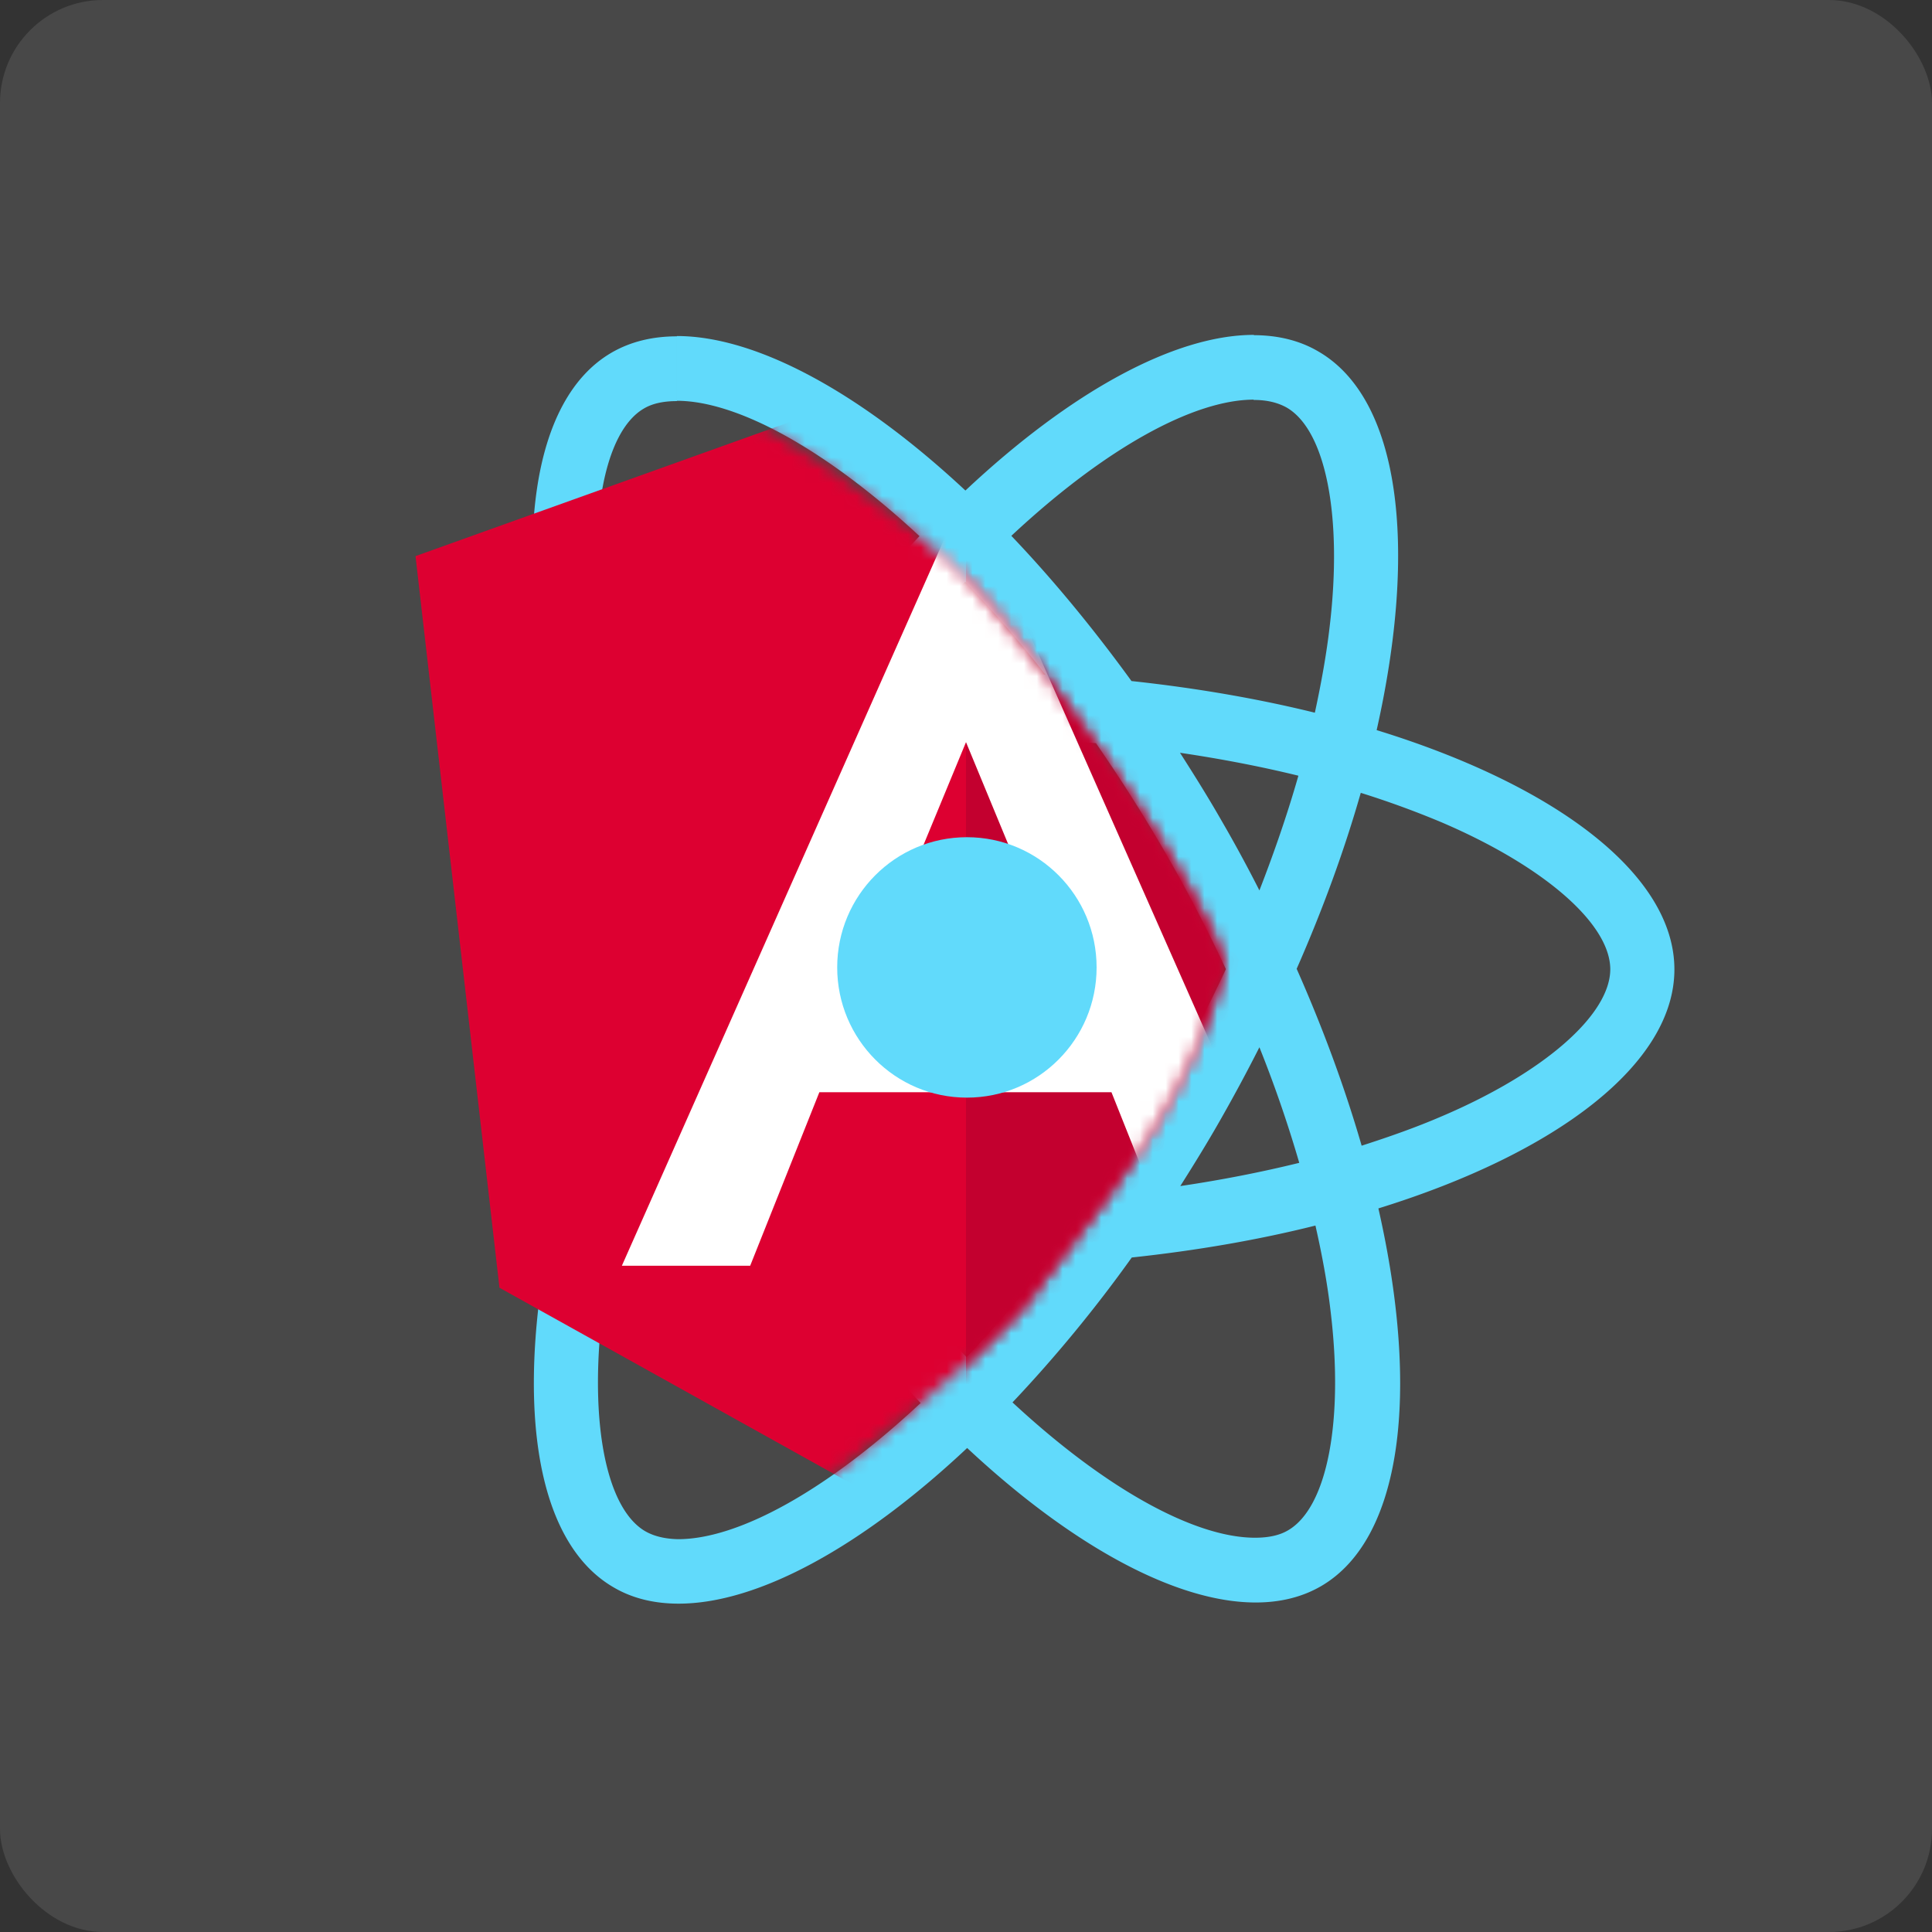 <svg class="service-technology__svg" viewBox="0 0 150 150" xmlns="http://www.w3.org/2000/svg" xmlns:xlink="http://www.w3.org/1999/xlink">
  <rect x="0" y="0" width="150" height="150" fill="#333333" stroke="none"/>
  <title>
    Angular to React
  </title>
  <defs>
    <path id="a" d="M0 0h101v135H0z"/>
    <path d="M0 0l27.138 8.675C36.657 13.308 44.61 18.72 51 24.912 56.896 31.184 70.01 49.842 71.074 55 68.6 64.341 63.64 71.001 56.896 79.583c-1.92 3.058-7.787 8.41-17.603 16.054L0 110V0z" id="c"/>
  </defs>
  <g fill="none" fill-rule="evenodd">
    <rect fill="#484848" width="150" height="150" rx="8"/>
    <g transform="translate(39 5)">
      <mask id="b" fill="#fff">
        <use xlink:href="#a"/>
      </mask>
      <use fill-opacity="0" fill="#D8D8D8" xlink:href="#a"/>
      <path d="M91 70.265c0-7.328-9.126-14.272-23.117-18.579 3.23-14.34 1.794-25.748-4.529-29.4-1.457-.858-3.161-1.263-5.022-1.263v5.028c1.031 0 1.86.202 2.556.586 3.05 1.758 4.372 8.455 3.34 17.068-.246 2.12-.65 4.351-1.143 6.629-4.394-1.083-9.193-1.917-14.237-2.458-3.027-4.171-6.166-7.96-9.328-11.274 7.31-6.831 14.17-10.574 18.834-10.574V21c-6.166 0-14.237 4.42-22.399 12.085-8.161-7.62-16.233-11.995-22.399-11.995v5.028c4.641 0 11.525 3.72 18.834 10.507a106.363 106.363 0 0 0-9.26 11.25c-5.067.542-9.865 1.376-14.26 2.481a68.366 68.366 0 0 1-1.166-6.539c-1.054-8.612.247-15.309 3.274-17.09.672-.406 1.547-.586 2.578-.586v-5.028c-1.883 0-3.587.406-5.067 1.262-6.3 3.653-7.713 15.04-4.462 29.334C-9.92 56.038-19 62.959-19 70.265c0 7.328 9.126 14.272 23.117 18.579-3.23 14.34-1.794 25.748 4.529 29.4 1.457.858 3.161 1.263 5.045 1.263 6.166 0 14.237-4.419 22.399-12.085 8.161 7.621 16.233 11.995 22.399 11.995 1.883 0 3.587-.406 5.067-1.262 6.3-3.653 7.713-15.04 4.462-29.334C81.919 84.515 91 77.571 91 70.265zM61.807 55.226c-.83 2.909-1.86 5.908-3.027 8.906a106.89 106.89 0 0 0-2.937-5.411c-1.031-1.804-2.13-3.562-3.229-5.276 3.184.473 6.256 1.06 9.193 1.781zM51.538 79.24c-1.749 3.044-3.542 5.93-5.403 8.613-3.341.293-6.727.45-10.135.45-3.386 0-6.771-.157-10.09-.428a124.383 124.383 0 0 1-5.426-8.568 117.68 117.68 0 0 1-4.663-8.973c1.39-3.022 2.96-6.043 4.64-8.997 1.75-3.043 3.543-5.93 5.404-8.612 3.341-.294 6.727-.451 10.135-.451 3.386 0 6.771.157 10.09.428a124.383 124.383 0 0 1 5.426 8.568 117.68 117.68 0 0 1 4.663 8.973 126.5 126.5 0 0 1-4.64 8.997zm7.242-2.931a96.994 96.994 0 0 1 3.094 8.973c-2.937.722-6.031 1.33-9.237 1.804 1.098-1.736 2.197-3.517 3.228-5.344a128.305 128.305 0 0 0 2.915-5.433zm-22.735 24.057a92.804 92.804 0 0 1-6.233-7.215c2.018.09 4.08.158 6.166.158 2.107 0 4.192-.045 6.233-.158a87.873 87.873 0 0 1-6.166 7.215zm-16.682-13.28c-3.184-.473-6.255-1.06-9.193-1.781.83-2.909 1.861-5.907 3.027-8.906a106.89 106.89 0 0 0 2.938 5.411 149.479 149.479 0 0 0 3.228 5.276zm16.57-46.92a92.804 92.804 0 0 1 6.233 7.215c-2.018-.09-4.08-.158-6.166-.158-2.108 0-4.193.045-6.233.158a87.873 87.873 0 0 1 6.166-7.215zM19.34 53.445c-1.099 1.736-2.198 3.517-3.229 5.344a127.598 127.598 0 0 0-2.915 5.41 96.994 96.994 0 0 1-3.094-8.973 108.35 108.35 0 0 1 9.238-1.781zM-.951 81.674c-7.937-3.405-13.071-7.87-13.071-11.409 0-3.54 5.134-8.027 13.071-11.409 1.929-.834 4.036-1.578 6.211-2.277 1.278 4.42 2.96 9.019 5.045 13.731C8.242 75 6.583 79.577 5.327 83.974a67.867 67.867 0 0 1-6.278-2.3zm12.063 32.22c-3.05-1.76-4.372-8.456-3.34-17.069.246-2.12.65-4.351 1.143-6.629 4.394 1.083 9.193 1.917 14.237 2.458 3.027 4.171 6.166 7.96 9.328 11.274-7.31 6.831-14.17 10.574-18.834 10.574-1.01-.022-1.861-.225-2.534-.609zm53.184-17.181c1.054 8.612-.247 15.309-3.274 17.09-.672.406-1.547.586-2.578.586-4.641 0-11.525-3.72-18.834-10.507a106.363 106.363 0 0 0 9.26-11.25c5.067-.542 9.865-1.376 14.26-2.48.516 2.277.92 4.464 1.166 6.56zm8.632-15.04c-1.928.835-4.036 1.579-6.21 2.278-1.279-4.42-2.96-9.019-5.045-13.731 2.062-4.69 3.722-9.267 4.977-13.664a70.857 70.857 0 0 1 6.3 2.3c7.938 3.405 13.072 7.87 13.072 11.409-.022 3.54-5.157 8.027-13.094 11.409z" fill="#61DAFB" fill-rule="nonzero" mask="url(#b)"/>
      <ellipse fill="#61DAFB" fill-rule="nonzero" mask="url(#b)" cx="36.07" cy="70.11" rx="10.07" ry="10.11"/>
    </g>
    <g transform="translate(24 20)">
      <mask id="d" fill="#fff">
        <use xlink:href="#c"/>
      </mask>
      <use fill-opacity="0" fill="#D8D8D8" xlink:href="#c"/>
      <path fill="#DD0031" fill-rule="nonzero" mask="url(#d)" d="M51 7.857L8.26 23.177l6.518 56.803L51 100.145 87.222 79.98l6.519-56.803z"/>
      <path fill="#C3002F" fill-rule="nonzero" mask="url(#d)" d="M51 7.857v10.244-.046 82.09L87.222 79.98l6.519-56.803z"/>
      <path d="M51 18.055L24.281 78.273h9.962l5.372-13.474h22.678l5.372 13.474h9.962L51 18.055zm7.804 38.438H43.196L51 37.62l7.804 18.873z" fill="#FFF" fill-rule="nonzero" mask="url(#d)"/>
    </g>
    <ellipse fill="#61DAFB" fill-rule="nonzero" cx="75.07" cy="75.11" rx="10.07" ry="10.11"/>
  </g>
</svg>
